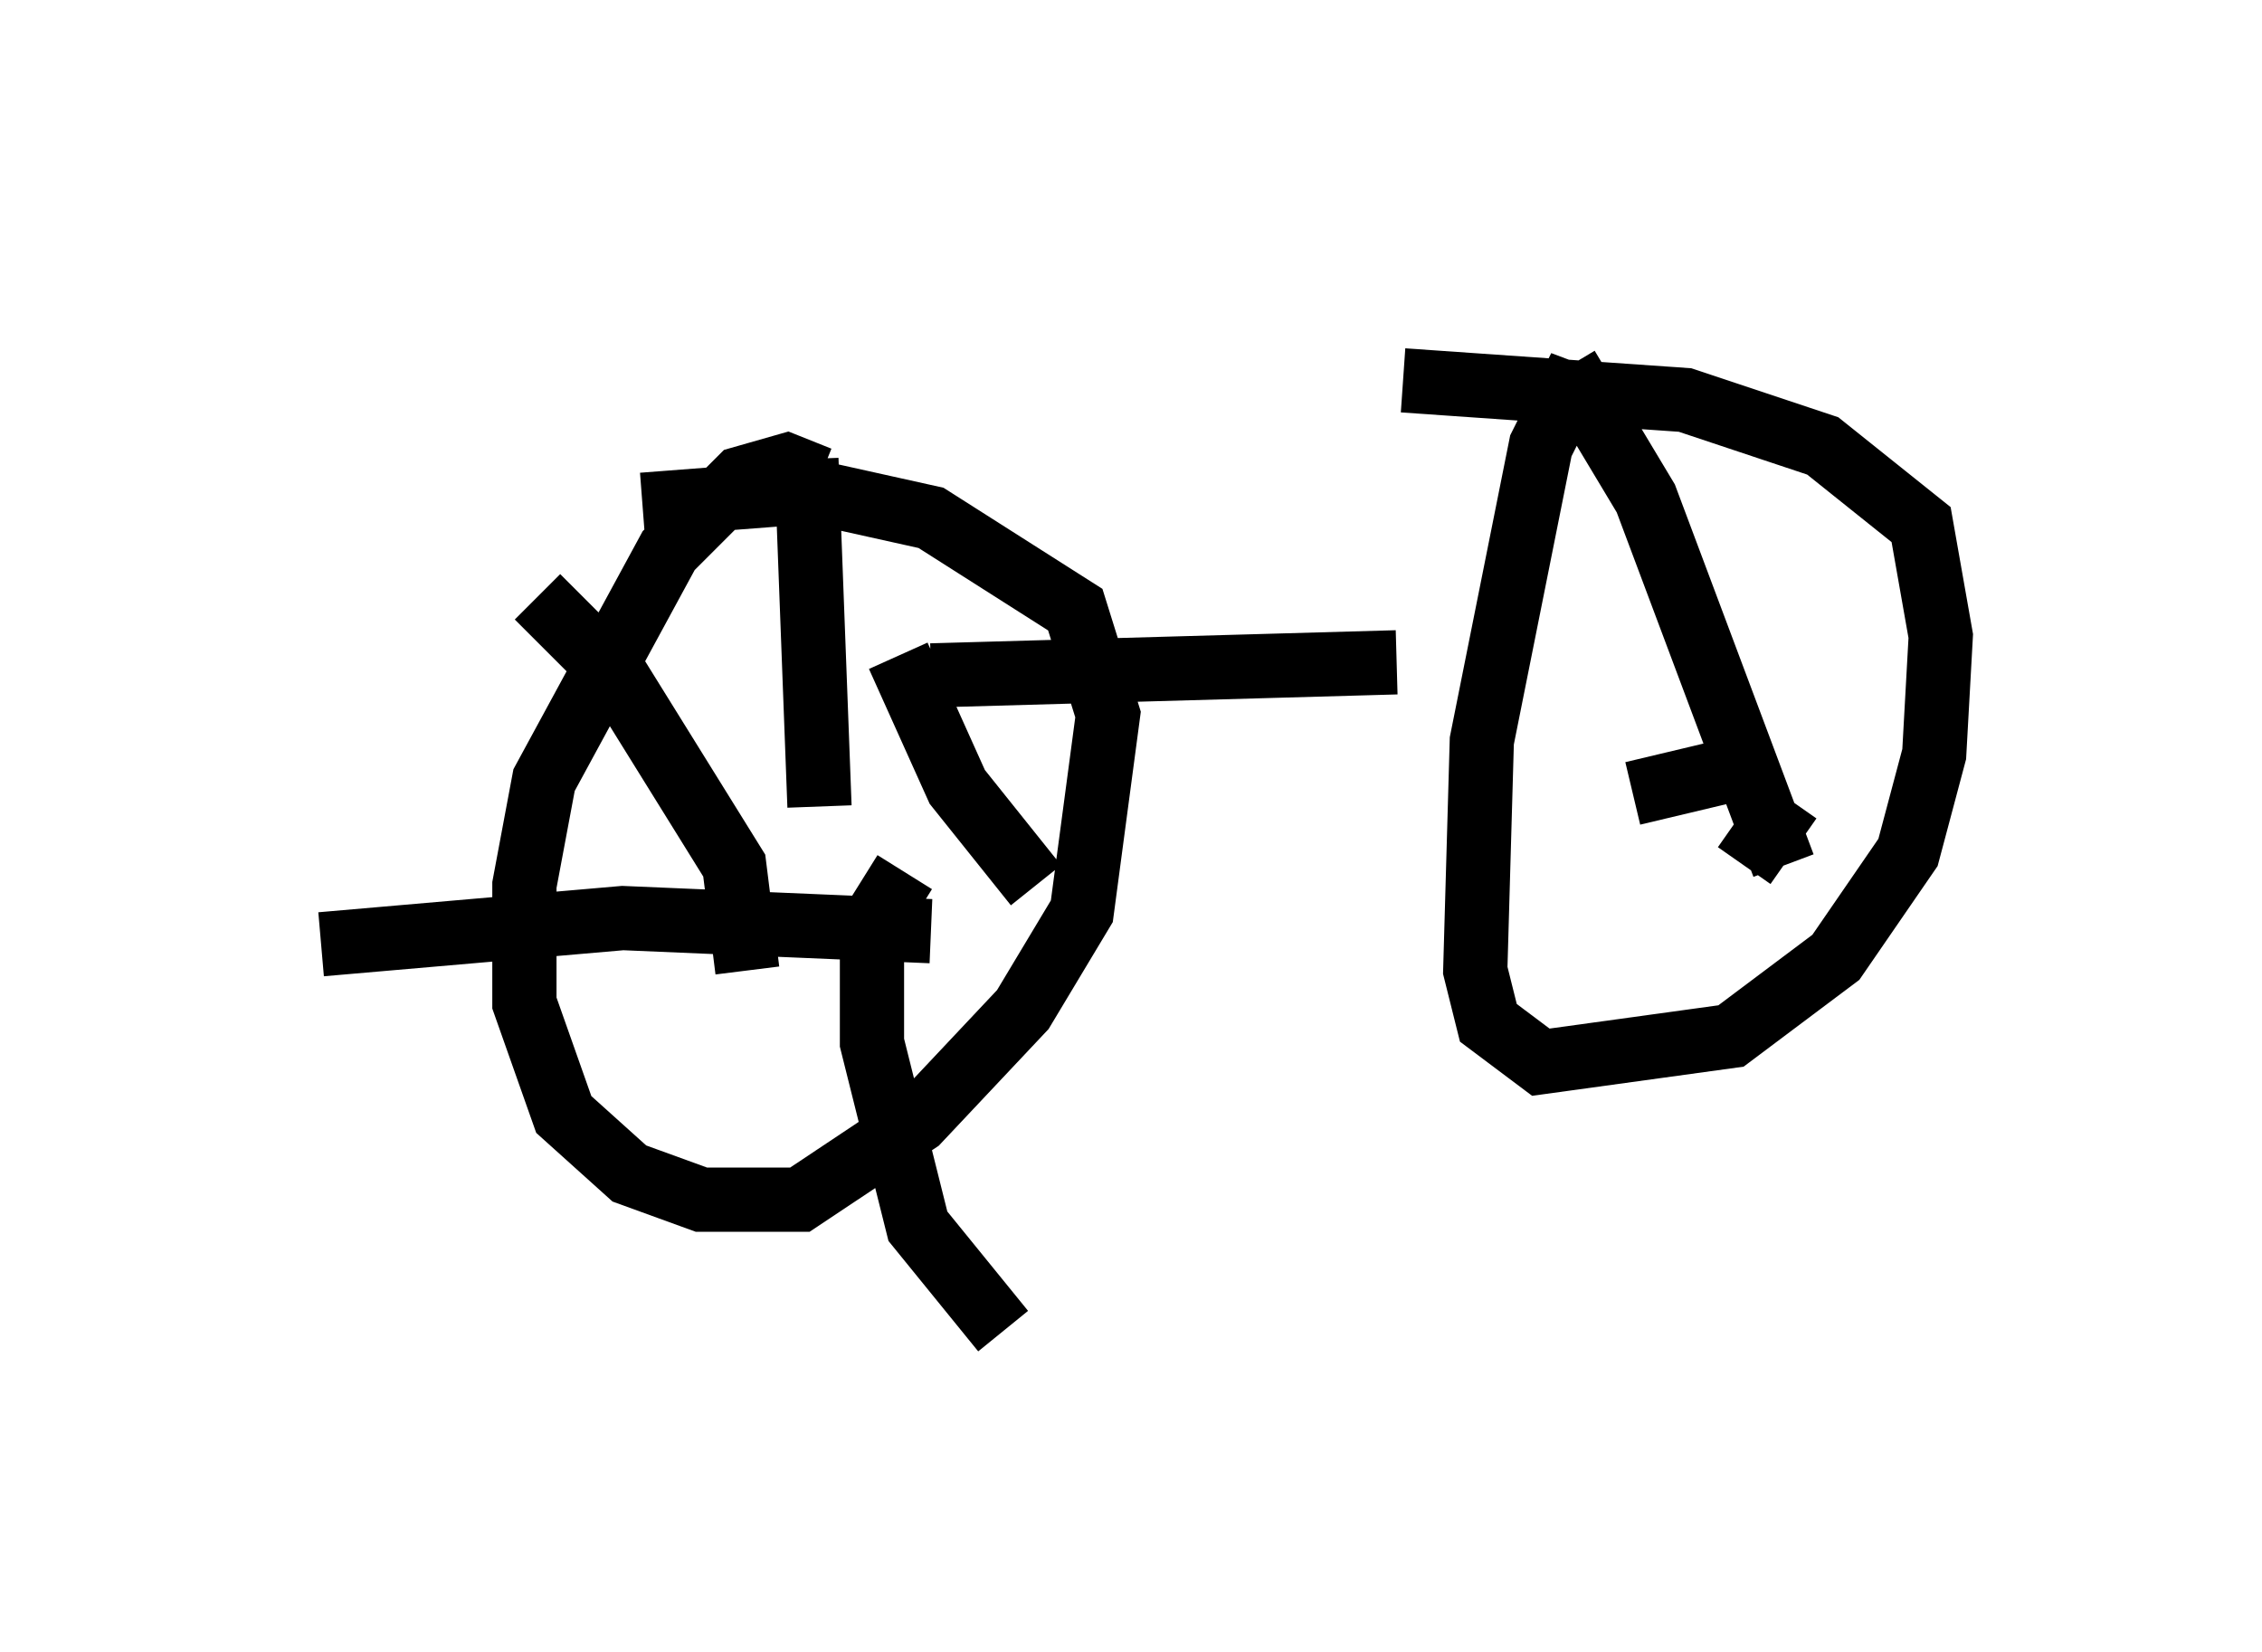 <?xml version="1.0" encoding="utf-8" ?>
<svg baseProfile="full" height="25.721" version="1.1" width="35.215" xmlns="http://www.w3.org/2000/svg" xmlns:ev="http://www.w3.org/2001/xml-events" xmlns:xlink="http://www.w3.org/1999/xlink"><defs /><rect fill="white" height="25.721" width="35.215" x="0" y="0" /><path d="M9.083, 5.613 m20.825, -0.613 m-13.475, 1.123 l0.0, 0.0 m-3.675, 1.327 l-0.51, -0.204 -0.715, 0.204 l-1.123, 1.123 -1.94, 3.573 l-0.306, 1.633 0.0, 1.838 l0.613, 1.735 1.021, 0.919 l1.123, 0.408 1.531, 0.0 l1.838, -1.225 1.633, -1.735 l0.919, -1.531 0.408, -3.063 l-0.51, -1.633 -2.246, -1.429 l-1.838, -0.408 -2.654, 0.204 m15.211, -1.429 l-0.817, -0.306 -0.408, 0.817 l-0.919, 4.594 -0.102, 3.573 l0.204, 0.817 0.817, 0.613 l2.96, -0.408 1.633, -1.225 l1.123, -1.633 0.408, -1.531 l0.102, -1.838 -0.306, -1.735 l-1.531, -1.225 -2.144, -0.715 l-4.39, -0.306 m-8.881, 7.35 l0.0, 0.0 m-0.204, -0.715 l-0.204, -5.41 m-0.919, 7.963 l-0.204, -1.633 -1.838, -2.96 l-1.225, -1.225 m6.125, 5.206 l-4.798, -0.204 -4.696, 0.408 m9.086, -1.123 l-0.51, 0.817 0.0, 1.838 l0.715, 2.858 1.327, 1.633 m-1.633, -10.515 l0.919, 2.042 1.225, 1.531 m-1.633, -3.267 l7.248, -0.204 m6.023, 3.165 l-2.144, -5.717 -1.225, -2.042 m4.492, 5.717 l0.0, 0.0 m-1.735, 2.042 l0.715, -1.021 m-0.306, -0.613 l-2.144, 0.51 " fill="none" stroke="black" stroke-width="1" /></svg>